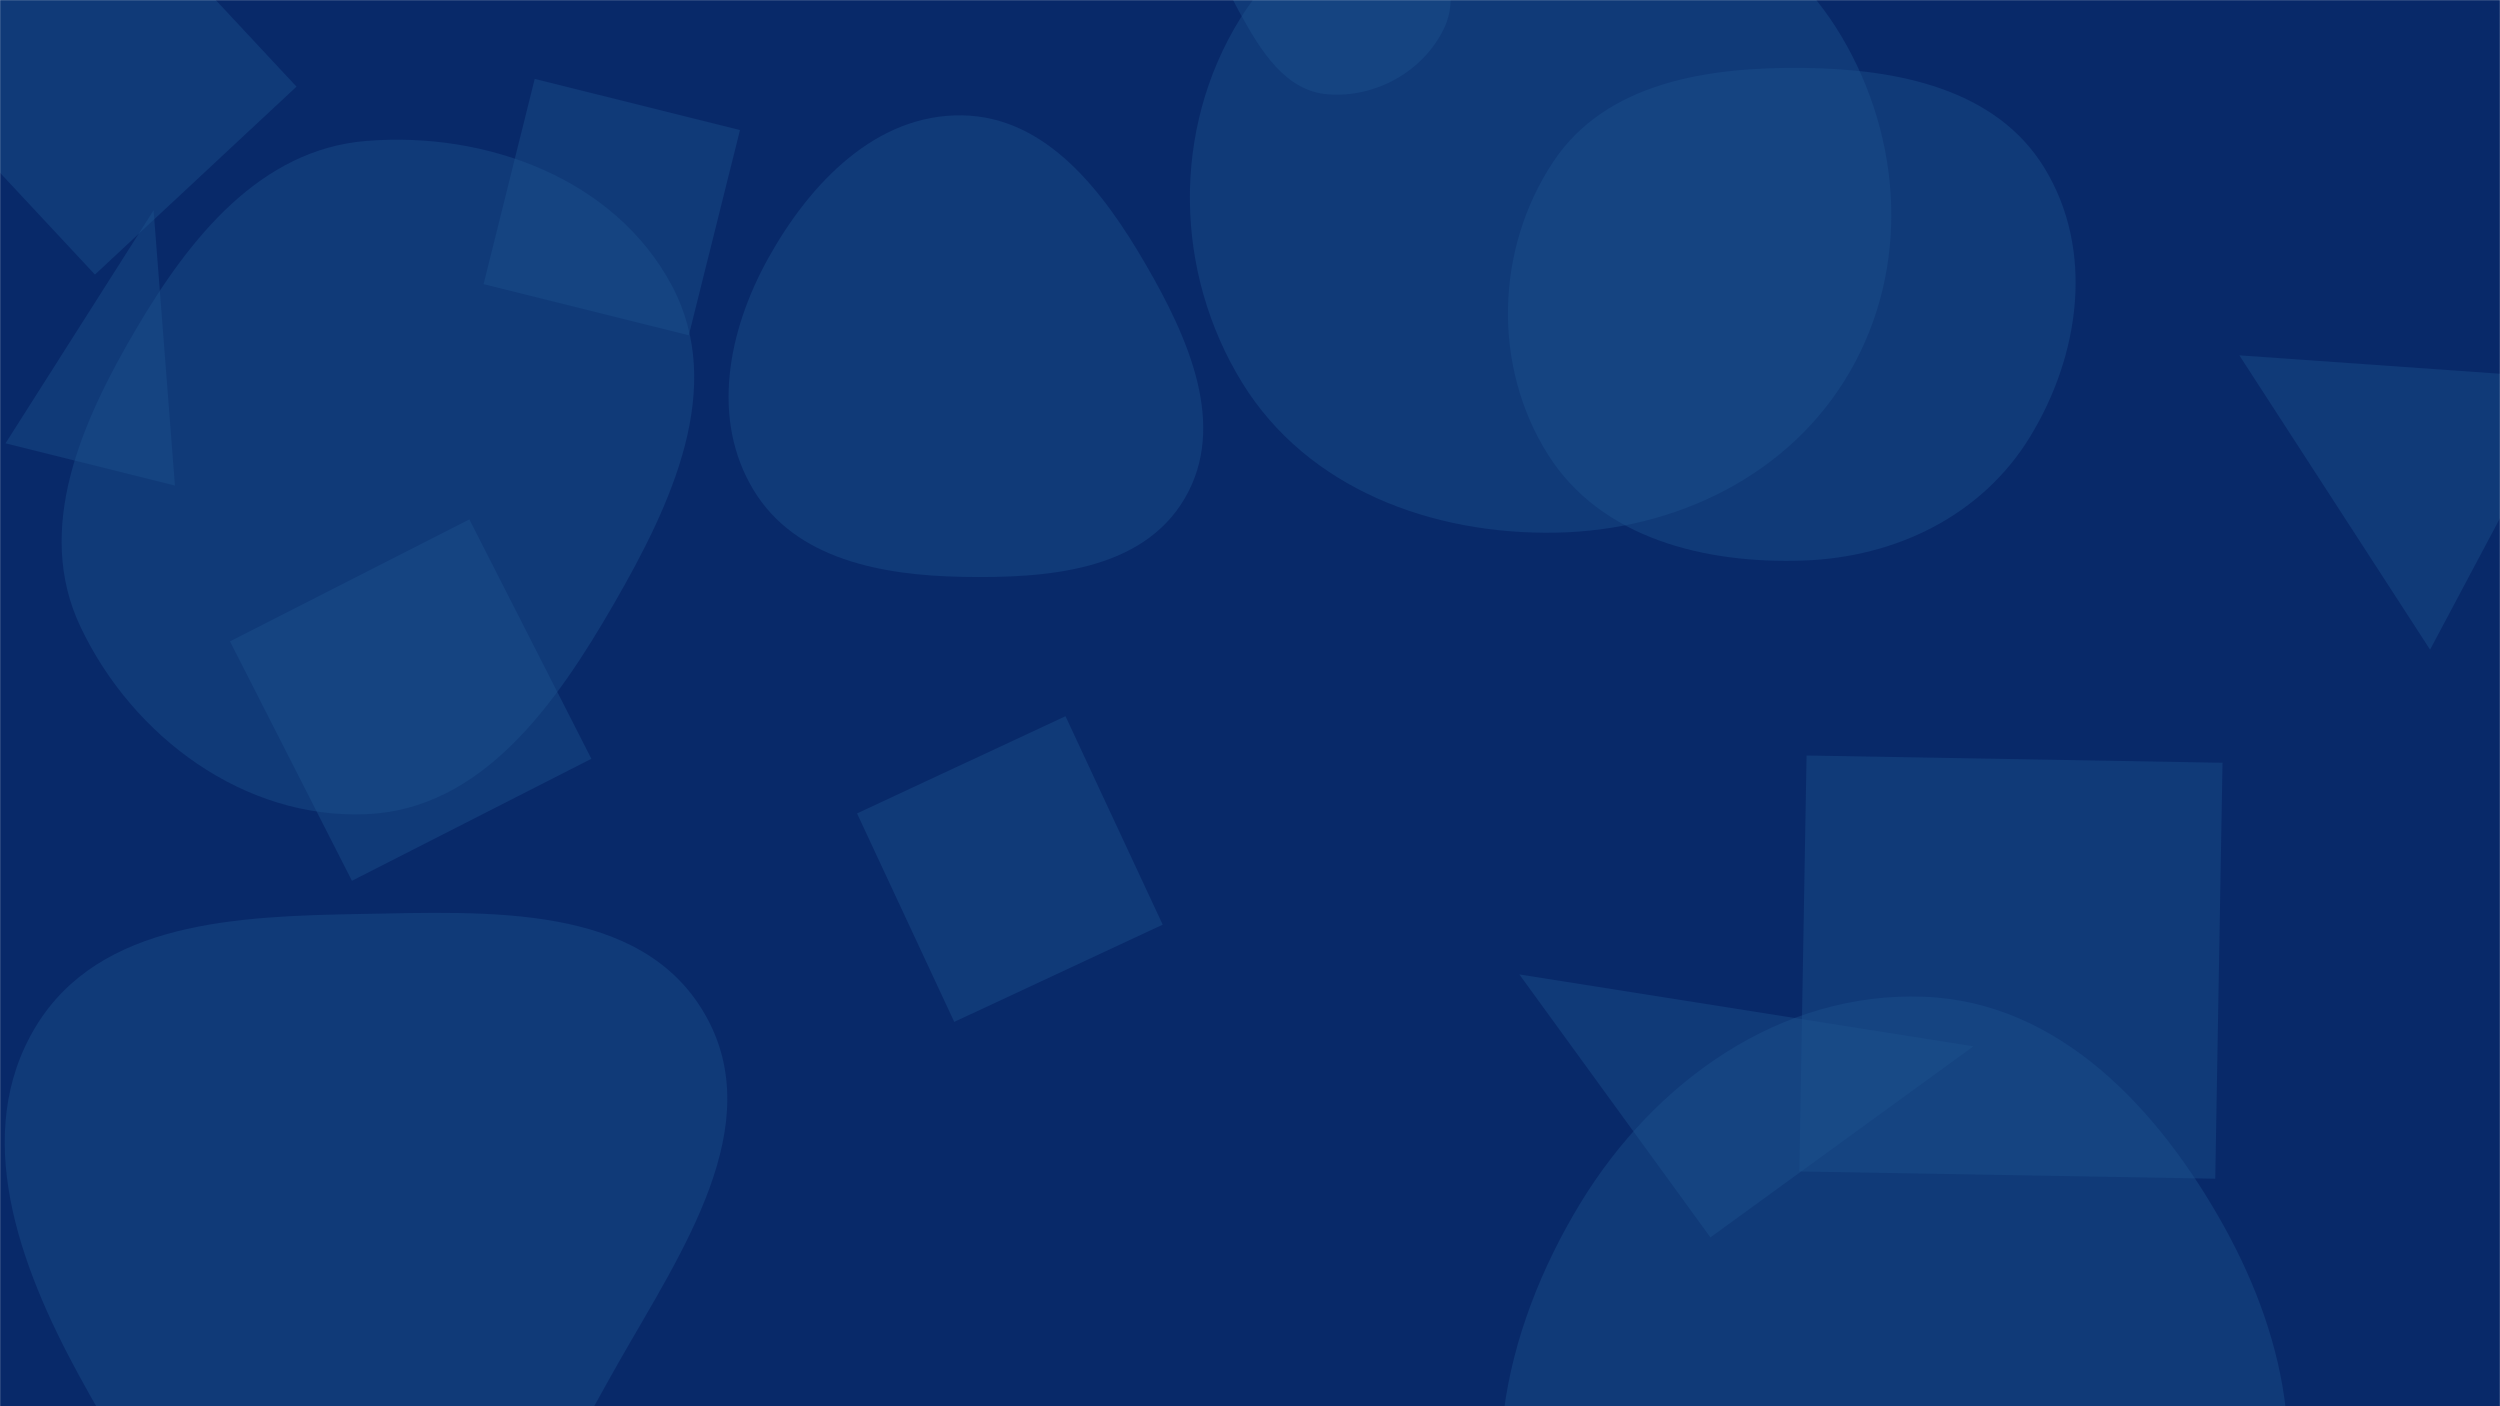 <svg xmlns="http://www.w3.org/2000/svg" version="1.1" xmlns:xlink="http://www.w3.org/1999/xlink" xmlns:svgjs="http://svgjs.com/svgjs" width="1920" height="1080" preserveAspectRatio="none" viewBox="0 0 1920 1080"><g mask="url(&quot;#SvgjsMask1101&quot;)" fill="none"><rect width="1920" height="1080" x="0" y="0" fill="rgba(8, 41, 105, 1)"></rect><path d="M568.304 99.892L410.664 60.588 371.36 218.228 529 257.532z" fill="rgba(28, 83, 142, 0.4)" class="triangle-float1"></path><path d="M72.922 210.881L227.711 66.538 83.368-88.251-71.421 56.092z" fill="rgba(28, 83, 142, 0.4)" class="triangle-float1"></path><path d="M1477.719,1361.197C1580.604,1356.828,1680.165,1311.777,1729.903,1221.607C1778.163,1134.115,1756.881,1030.191,1708.535,942.747C1658.226,851.752,1581.618,769.48,1477.719,765.48C1367.902,761.253,1271.139,829.877,1213.925,923.707C1153.984,1022.011,1126.045,1146.122,1185.498,1244.722C1243.531,1340.968,1365.432,1365.965,1477.719,1361.197" fill="rgba(28, 83, 142, 0.4)" class="triangle-float2"></path><path d="M360.484 398.855L176.589 492.555 270.288 676.449 454.183 582.75z" fill="rgba(28, 83, 142, 0.4)" class="triangle-float2"></path><path d="M281.299,625.306C370.167,621.594,426.681,541.3,471.176,464.284C515.702,387.214,557.805,297.737,515.921,219.199C472.288,137.383,373.719,100.737,281.299,108.24C200.028,114.838,145.867,182.317,104.526,252.598C62.368,324.268,26.172,406.255,61.805,481.383C101.99,566.108,187.609,629.219,281.299,625.306" fill="rgba(28, 83, 142, 0.4)" class="triangle-float2"></path><path d="M1385.346,430.504C1455.932,427.969,1521.983,396.015,1558.88,335.788C1597.544,272.678,1608.726,192.064,1570.101,128.93C1532.797,67.955,1456.822,52.999,1385.346,52.141C1311.859,51.259,1233.315,63.12,1192.75,124.403C1148.438,191.347,1146.04,281.128,1188.793,349.078C1229.271,413.412,1309.386,433.232,1385.346,430.504" fill="rgba(28, 83, 142, 0.4)" class="triangle-float2"></path><path d="M1706.894 585.802L1387.438 580.226 1381.862 899.682 1701.318 905.258z" fill="rgba(28, 83, 142, 0.4)" class="triangle-float2"></path><path d="M1719.808 272.898L1866.304 498.955 1976.854 291.042z" fill="rgba(28, 83, 142, 0.4)" class="triangle-float1"></path><path d="M658.198 624.702L732.856 784.806 892.959 710.148 818.302 550.045z" fill="rgba(28, 83, 142, 0.4)" class="triangle-float1"></path><path d="M4.226 340.476L134.354 372.921 117.957 161.506z" fill="rgba(28, 83, 142, 0.4)" class="triangle-float3"></path><path d="M1313.593 950.324L1515.56 803.587 1166.856 748.358z" fill="rgba(28, 83, 142, 0.4)" class="triangle-float2"></path><path d="M1019.791,72.471C1056.233,75.346,1092.946,55.043,1108.876,22.142C1123.393,-7.841,1104.94,-39.986,1088.18,-68.776C1071.574,-97.301,1052.754,-129.202,1019.791,-130.886C984.772,-132.675,953.329,-108.038,938.128,-76.439C924.601,-48.318,937.121,-17.586,952.126,9.775C967.973,38.671,986.937,69.879,1019.791,72.471" fill="rgba(28, 83, 142, 0.4)" class="triangle-float1"></path><path d="M738.96,443.031C803.677,444.25,877.099,438.667,909.842,382.831C942.818,326.599,912.541,259.227,879.803,202.856C847.262,146.825,803.747,89.632,738.96,88.593C672.913,87.533,622.158,140.473,590.066,198.208C559.041,254.023,545.692,322.038,578.874,376.598C611.05,429.504,677.049,441.865,738.96,443.031" fill="rgba(28, 83, 142, 0.4)" class="triangle-float2"></path><path d="M276.584,1243.899C376.629,1241.478,425.621,1133.276,475.128,1046.306C523.828,960.753,590.491,864.114,541.321,778.83C492.127,693.506,375.058,700.183,276.584,701.939C182.521,703.617,76.66,707.649,27.712,787.99C-22.544,870.477,14.383,971.555,60.664,1056.337C109.623,1146.025,174.433,1246.371,276.584,1243.899" fill="rgba(28, 83, 142, 0.4)" class="triangle-float2"></path><path d="M1194.973,409.079C1287.011,407.362,1374.959,364.955,1420.893,285.18C1466.74,205.557,1461.193,107.129,1414.345,28.091C1368.435,-49.364,1284.974,-93.344,1194.973,-95.968C1099.726,-98.745,1002.372,-66.432,952.268,14.619C899.804,99.487,901.685,208.91,953.971,293.888C1003.98,375.166,1099.559,410.858,1194.973,409.079" fill="rgba(28, 83, 142, 0.4)" class="triangle-float3"></path></g><defs><mask id="SvgjsMask1101"><rect width="1920" height="1080" fill="#ffffff"></rect></mask><style>
            @keyframes float1 {
                0%{transform: translate(0, 0)}
                50%{transform: translate(-10px, 0)}
                100%{transform: translate(0, 0)}
            }

            .triangle-float1 {
                animation: float1 5s infinite;
            }

            @keyframes float2 {
                0%{transform: translate(0, 0)}
                50%{transform: translate(-5px, -5px)}
                100%{transform: translate(0, 0)}
            }

            .triangle-float2 {
                animation: float2 4s infinite;
            }

            @keyframes float3 {
                0%{transform: translate(0, 0)}
                50%{transform: translate(0, -10px)}
                100%{transform: translate(0, 0)}
            }

            .triangle-float3 {
                animation: float3 6s infinite;
            }
        </style></defs></svg>